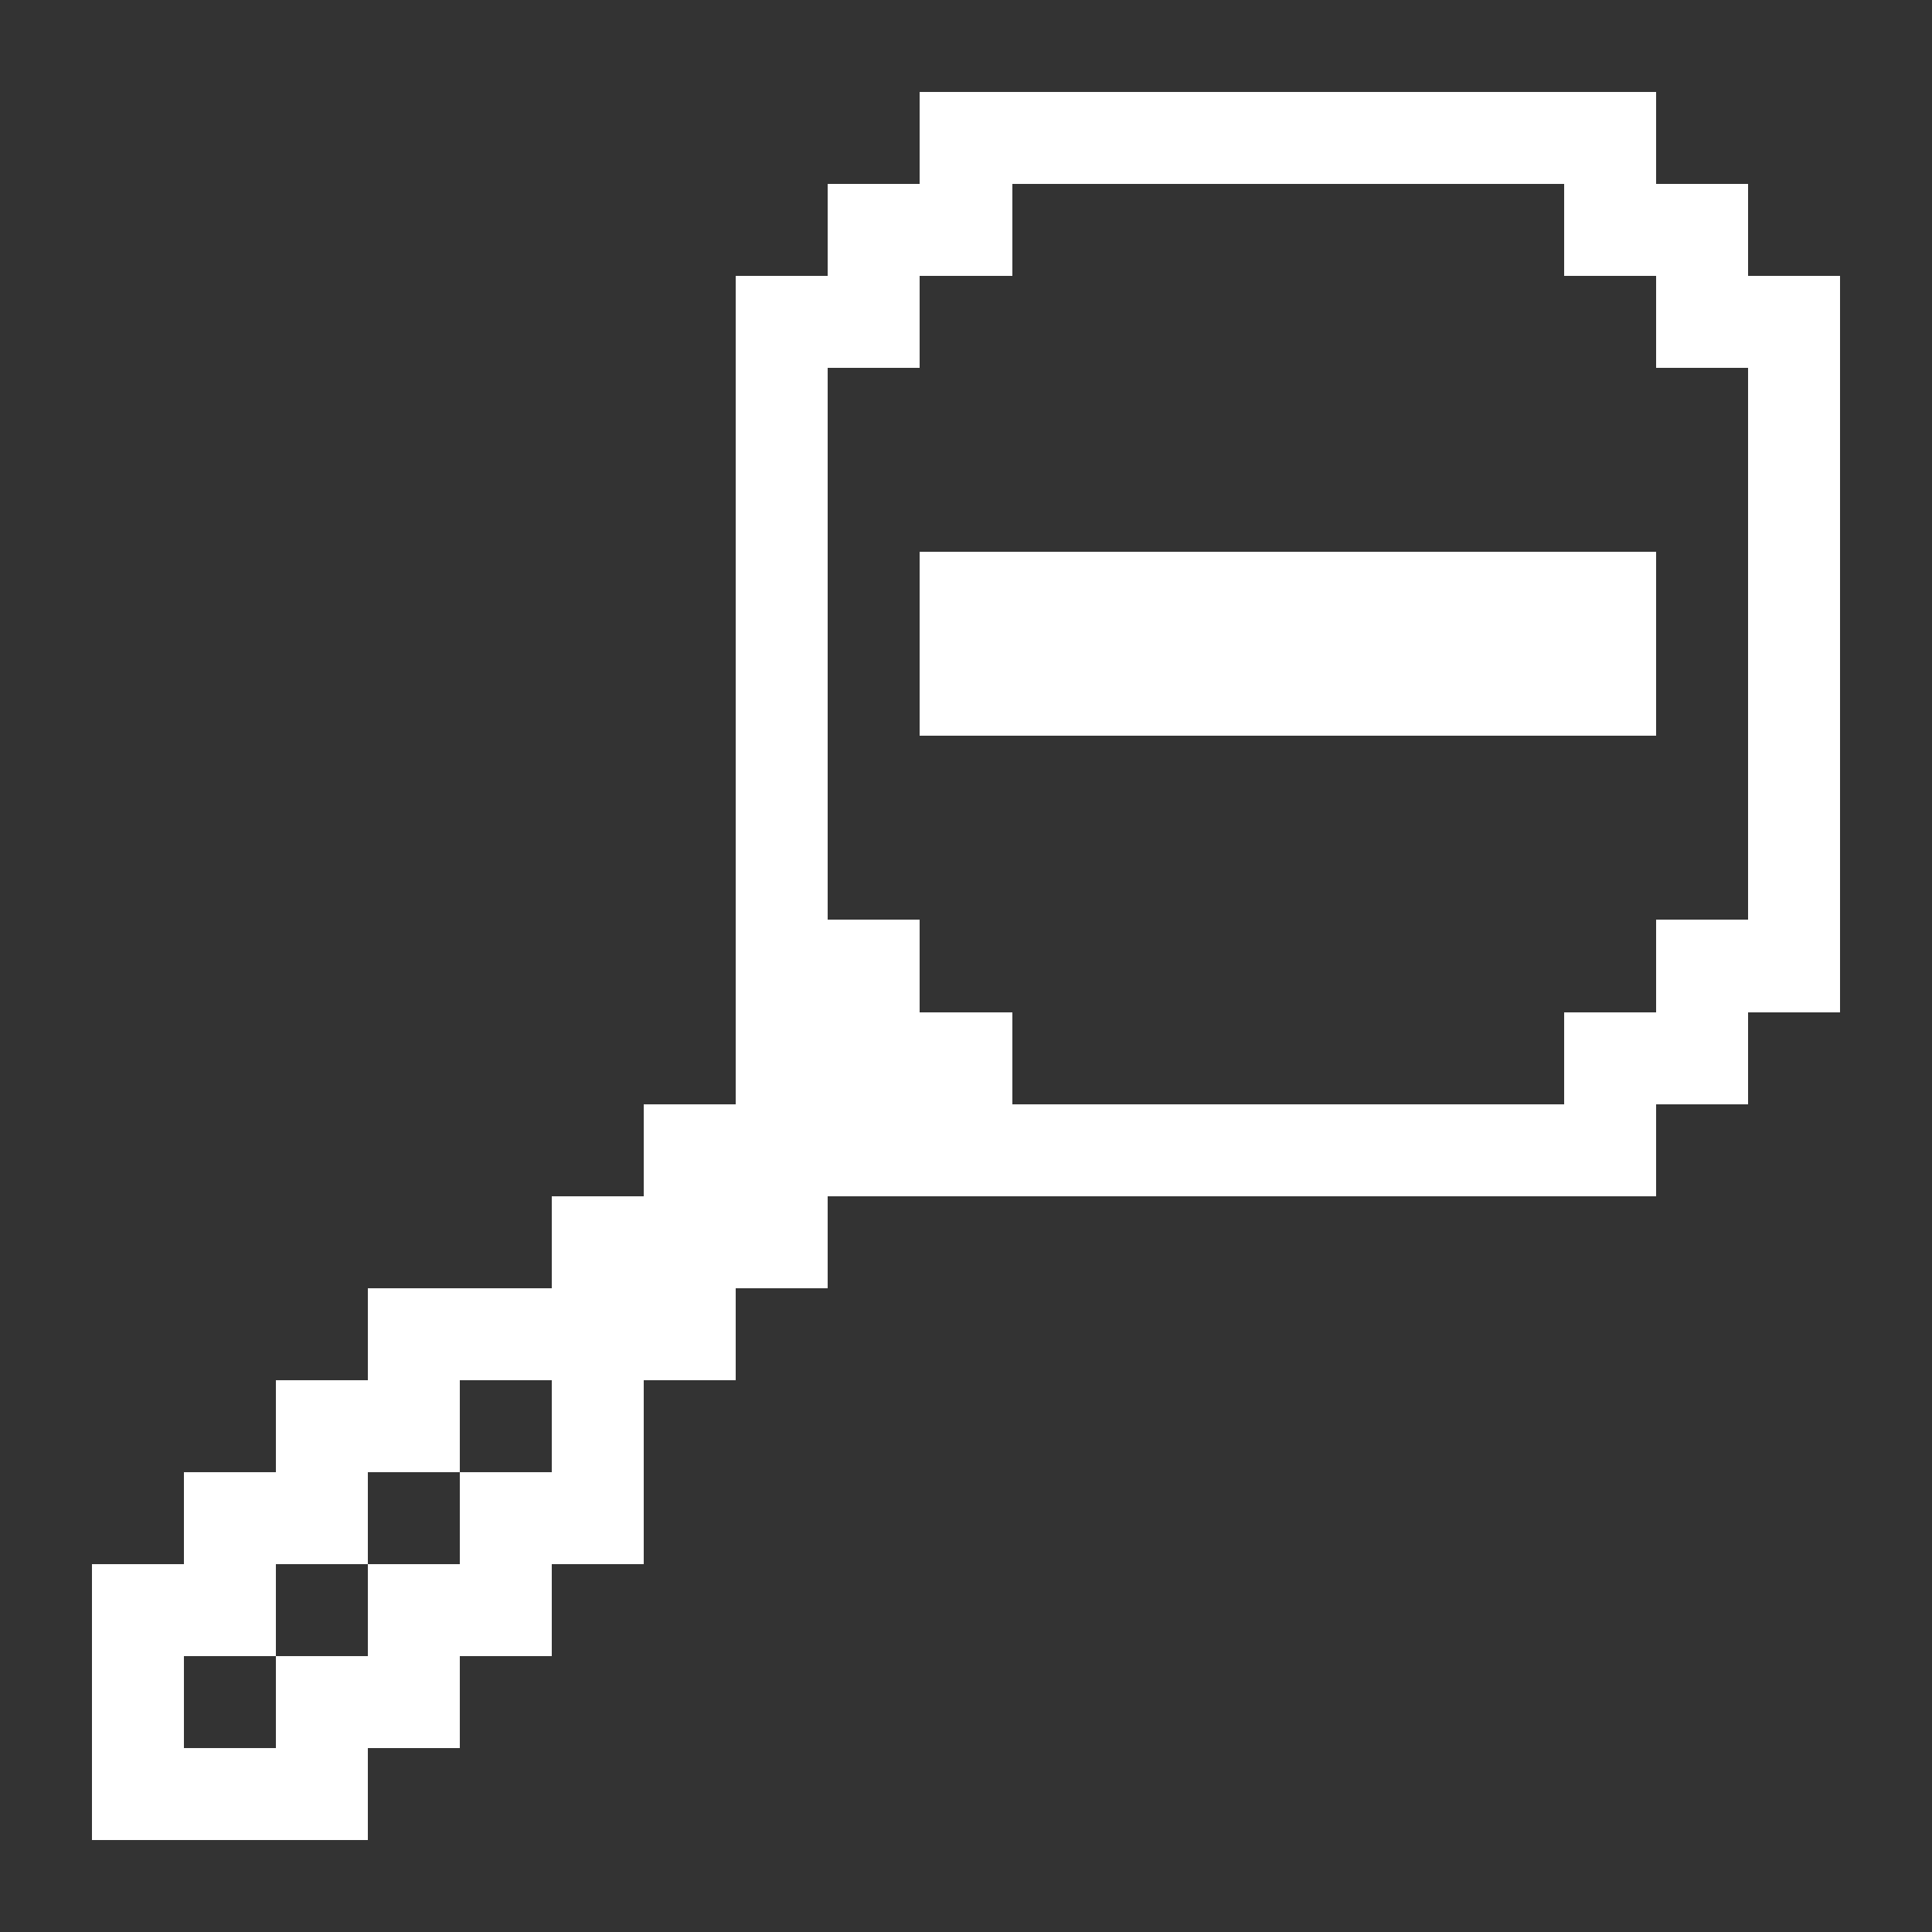 <?xml version="1.0" encoding="UTF-8" ?>
<svg version="1.1" width="21" height="21" xmlns="http://www.w3.org/2000/svg" shape-rendering="crispEdges">
<rect width="100%" height="100%" fill="#333333" stroke="none"/>
<rect x="10" y="1" width="8" height="1" fill="#FFFFFF" />
<rect x="9" y="2" width="2" height="1" fill="#FFFFFF" />
<rect x="17" y="2" width="2" height="1" fill="#FFFFFF" />
<rect x="8" y="3" width="2" height="1" fill="#FFFFFF" />
<rect x="18" y="3" width="2" height="1" fill="#FFFFFF" />
<rect x="8" y="4" width="1" height="10" fill="#FFFFFF" />
<rect x="19" y="4" width="1" height="7" fill="#FFFFFF" />
<rect x="10" y="6" width="8" height="2" fill="#FFFFFF" />
<rect x="9" y="10" width="1" height="3" fill="#FFFFFF" />
<rect x="18" y="10" width="1" height="2" fill="#FFFFFF" />
<rect x="10" y="11" width="1" height="2" fill="#FFFFFF" />
<rect x="17" y="11" width="1" height="2" fill="#FFFFFF" />
<rect x="7" y="12" width="1" height="3" fill="#FFFFFF" />
<rect x="11" y="12" width="6" height="1" fill="#FFFFFF" />
<rect x="6" y="13" width="1" height="4" fill="#FFFFFF" />
<rect x="4" y="14" width="2" height="1" fill="#FFFFFF" />
<rect x="3" y="15" width="2" height="1" fill="#FFFFFF" />
<rect x="2" y="16" width="2" height="1" fill="#FFFFFF" />
<rect x="5" y="16" width="1" height="2" fill="#FFFFFF" />
<rect x="1" y="17" width="2" height="1" fill="#FFFFFF" />
<rect x="4" y="17" width="1" height="2" fill="#FFFFFF" />
<rect x="1" y="18" width="1" height="2" fill="#FFFFFF" />
<rect x="3" y="18" width="1" height="2" fill="#FFFFFF" />
<rect x="2" y="19" width="1" height="1" fill="#FFFFFF" />
</svg>